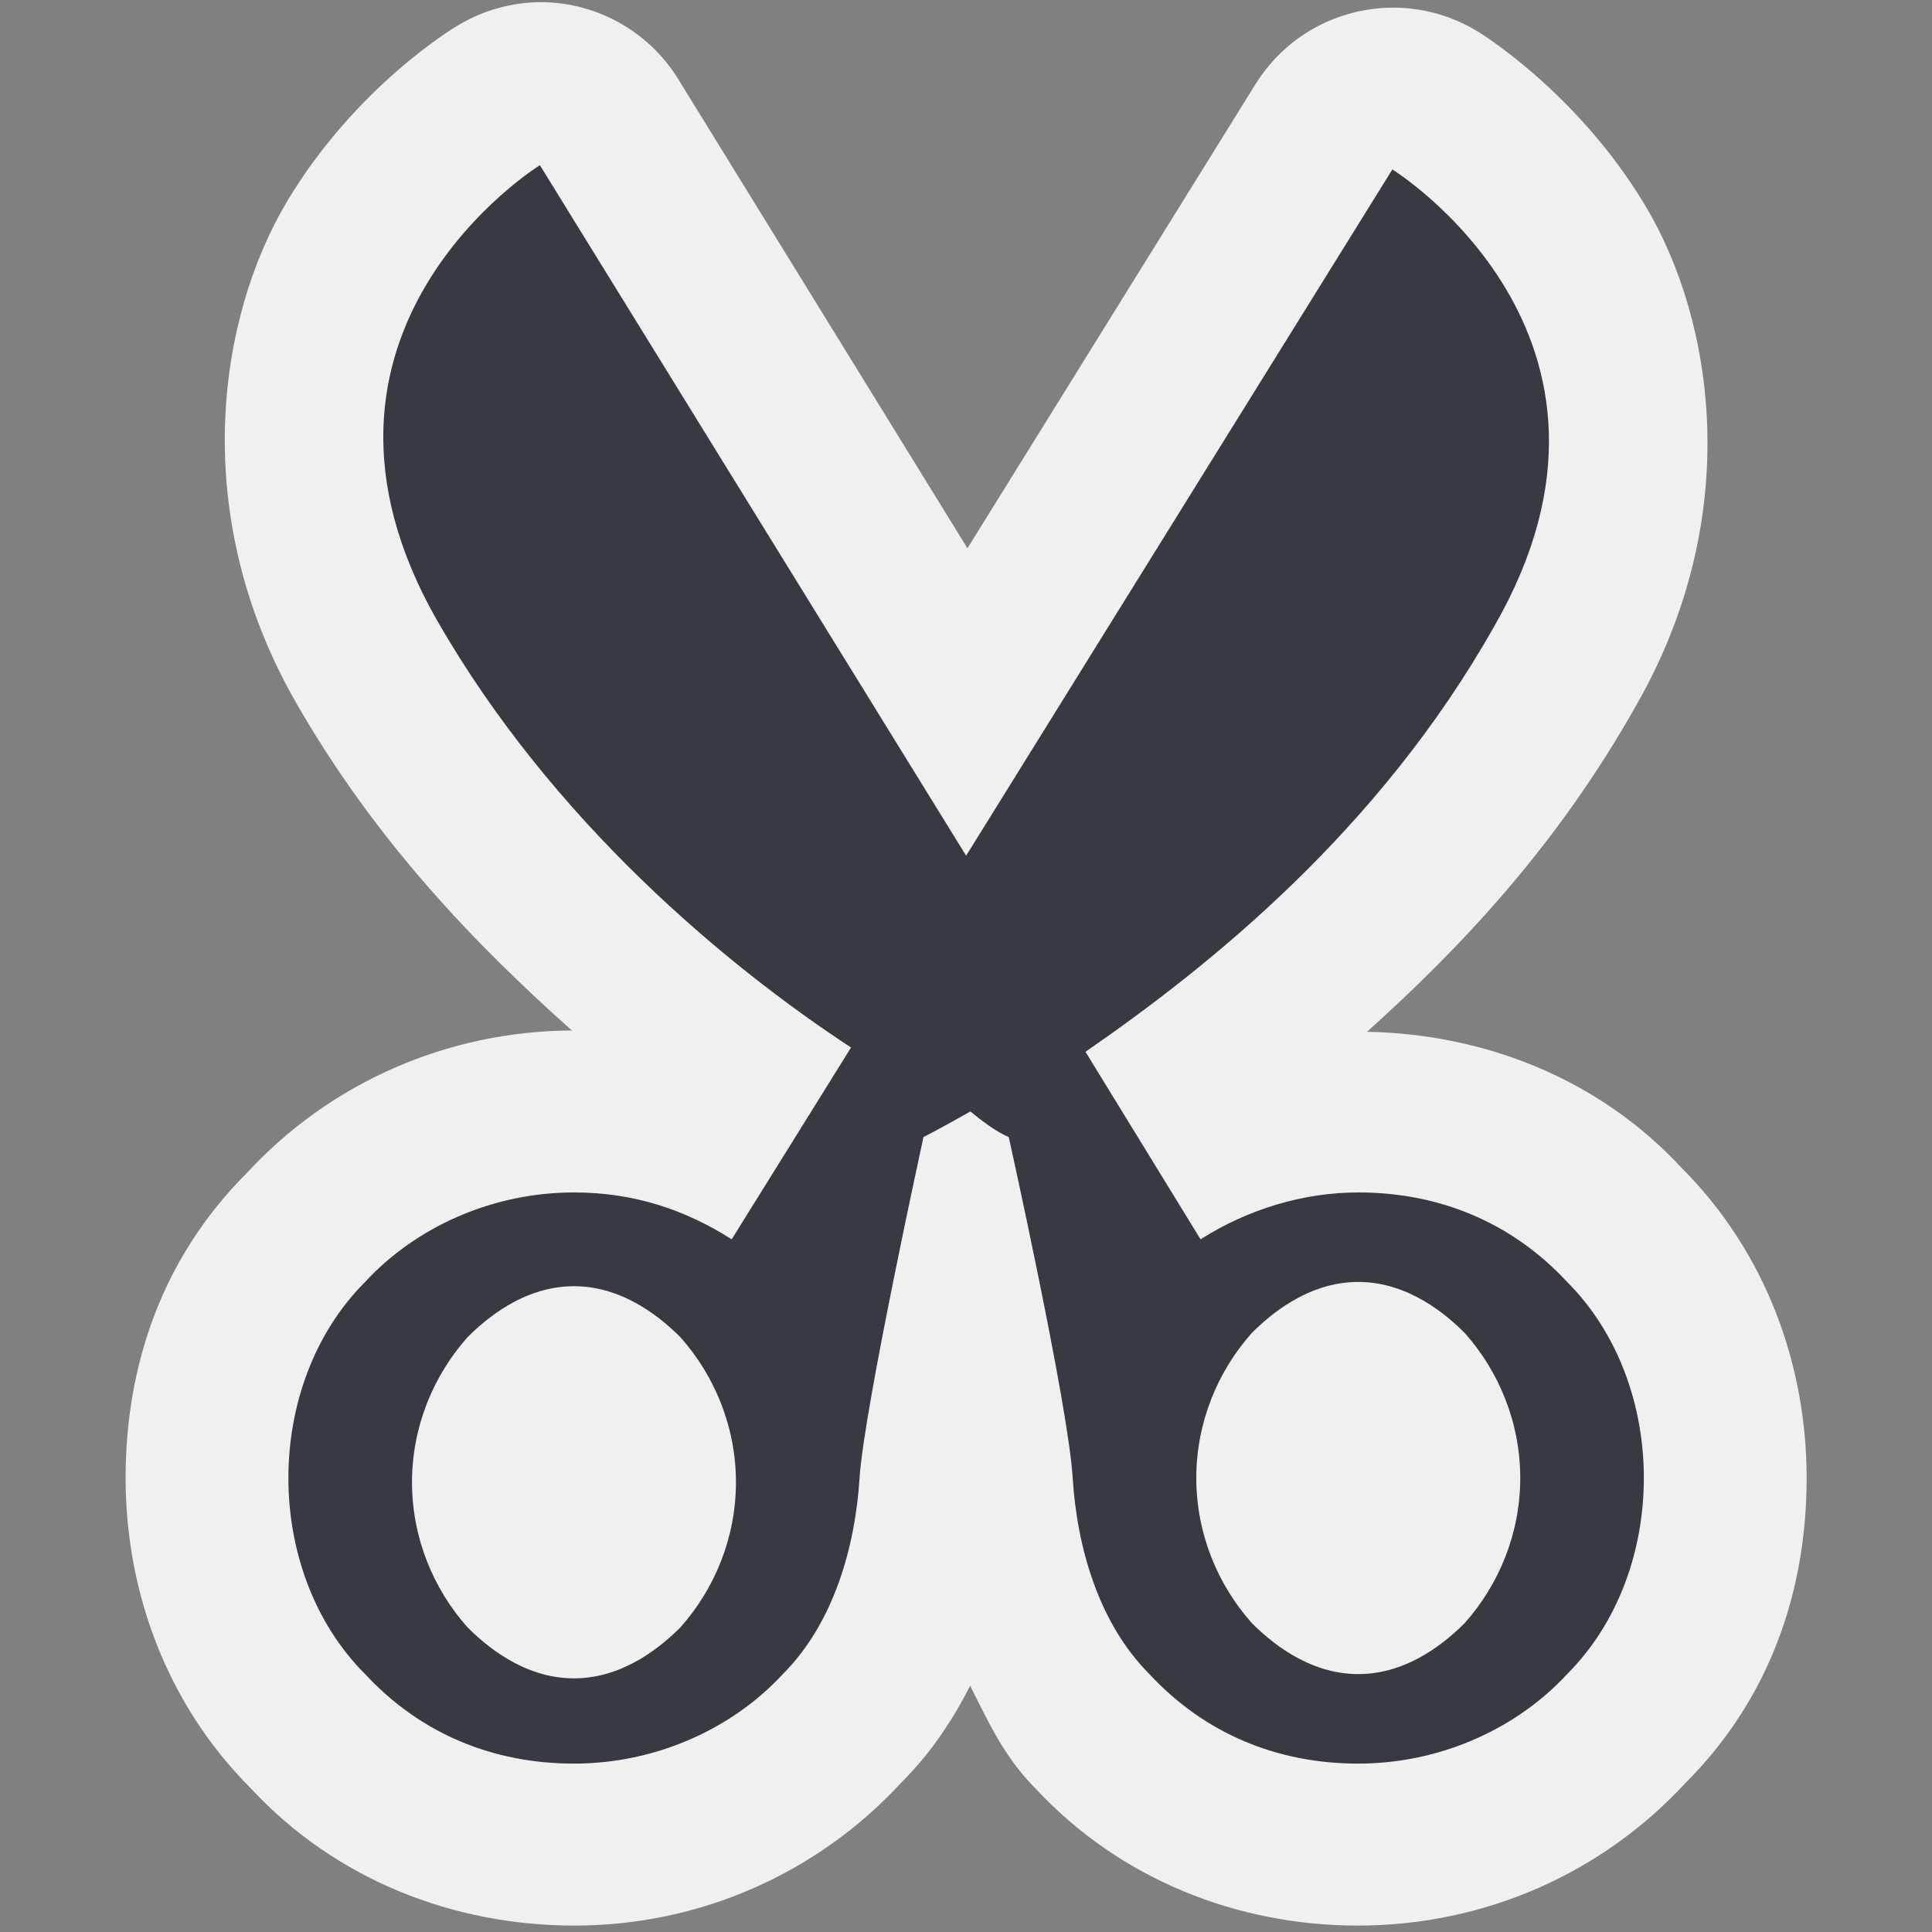 <?xml version="1.0" encoding="UTF-8" standalone="no"?>
<!-- Generator: Adobe Illustrator 9.0, SVG Export Plug-In  -->
<svg
   xmlns:dc="http://purl.org/dc/elements/1.1/"
   xmlns:cc="http://creativecommons.org/ns#"
   xmlns:rdf="http://www.w3.org/1999/02/22-rdf-syntax-ns#"
   xmlns:svg="http://www.w3.org/2000/svg"
   xmlns="http://www.w3.org/2000/svg"
   xmlns:sodipodi="http://sodipodi.sourceforge.net/DTD/sodipodi-0.dtd"
   xmlns:inkscape="http://www.inkscape.org/namespaces/inkscape"
   width="48"
   height="48"
   viewBox="0 0 48 48"
   xml:space="preserve"
   id="svg2"
   sodipodi:version="0.32"
   inkscape:version="0.46"
   sodipodi:docname="edit-cut.svg"
   sodipodi:docbase="/home/christof/themes_and_icons/meinICONtheme/BRIT ICONS/scalable/actions"
   inkscape:output_extension="org.inkscape.output.svg.inkscape"
   version="1.0"><rect x="0" y="0" width="48" height="48" fill="#808080" stroke="none"/><defs
   id="defs15"><inkscape:perspective
     sodipodi:type="inkscape:persp3d"
     inkscape:vp_x="0 : 24 : 1"
     inkscape:vp_y="0 : 1000 : 0"
     inkscape:vp_z="48 : 24 : 1"
     inkscape:persp3d-origin="24 : 16 : 1"
     id="perspective12" /></defs><sodipodi:namedview
   inkscape:window-height="1001"
   inkscape:window-width="1680"
   inkscape:pageshadow="2"
   inkscape:pageopacity="0.0"
   guidetolerance="10.0"
   gridtolerance="10.0"
   objecttolerance="10.0"
   borderopacity="1.0"
   bordercolor="#666666"
   pagecolor="#f0f0f0"
   id="base"
   inkscape:zoom="6.7833333"
   inkscape:cx="30"
   inkscape:cy="30"
   inkscape:window-x="0"
   inkscape:window-y="24"
   inkscape:current-layer="svg2"
   width="48px"
   height="48px"
   showgrid="false" />
	<g
   transform="matrix(1.059,0,0,1.059,-1.413,-1.403)"
   style="fill:#f0f0f0;fill-opacity:1;fill-rule:nonzero;stroke:#373b41;stroke-width:0.945;stroke-miterlimit:4"
   id="g2385">
		<g
   style="fill:#f0f0f0;fill-opacity:1;stroke-width:0.945"
   id="g2387">
			
			<path
   sodipodi:type="inkscape:offset"
   inkscape:radius="3.800885"
   inkscape:original="M 14 5.1875 C 14 5.1875002 7.69375 9.10625 11.59375 15.90625 C 14.29375 20.60625 18.4125 24.00625 21.3125 25.90625 L 18.5 30.40625 C 17.4 29.70625 16.2125 29.3125 14.8125 29.3125 C 12.9125 29.312501 11.10625 30.10625 9.90625 31.40625 C 8.7062504 32.60625 8.09375 34.3 8.09375 36 C 8.0937496 37.7 8.70625 39.39375 9.90625 40.59375 C 11.20625 41.993752 12.9125 42.6875 14.8125 42.6875 C 16.7125 42.687499 18.4875 41.89375 19.6875 40.59375 C 20.887499 39.393752 21.4 37.6 21.5 36 C 21.6 34.4 23 28 23 28 C 23 28 23.39375 27.80625 24.09375 27.40625 C 24.69375 27.90625 25 28 25 28 C 25 28 26.4 34.3 26.5 36 C 26.6 37.6 27.1125 39.39375 28.3125 40.59375 C 29.612501 41.993752 31.2875 42.6875 33.1875 42.6875 C 35.087499 42.687499 36.89375 41.89375 38.09375 40.59375 C 39.293752 39.393752 39.90625 37.7 39.90625 36 C 39.906248 34.3 39.29375 32.60625 38.09375 31.40625 C 36.793752 30.00625 35.0875 29.3125 33.1875 29.3125 C 31.887499 29.312501 30.6 29.70625 29.5 30.40625 L 26.8125 26 C 29.712501 24 33.70625 20.8 36.40625 16 C 40.306248 9.2 34 5.3125 34 5.3125 L 24 21.40625 L 14 5.1875 z M 33.1875 31.40625 C 34.387499 31.40625 35.2875 32.19375 35.6875 32.59375 C 36.487499 33.493752 37 34.7 37 36 C 37 37.3 36.4875 38.50625 35.6875 39.40625 C 35.287499 39.806248 34.3875 40.59375 33.1875 40.59375 C 31.987499 40.593752 31.0875 39.80625 30.6875 39.40625 C 29.887499 38.506248 29.40625 37.3 29.40625 36 C 29.40625 34.7 29.8875 33.49375 30.6875 32.59375 C 31.087499 32.193752 31.9875 31.40625 33.1875 31.40625 z M 14.8125 31.5 C 16.0125 31.5 16.9125 32.2875 17.3125 32.6875 C 18.112501 33.587499 18.59375 34.79375 18.59375 36.09375 C 18.59375 37.393752 18.1125 38.6 17.3125 39.5 C 16.912501 39.9 16.0125 40.6875 14.8125 40.6875 C 13.6125 40.687499 12.7125 39.9 12.3125 39.5 C 11.5125 38.6 11 37.39375 11 36.09375 C 11 34.793752 11.5125 33.5875 12.3125 32.6875 C 12.7125 32.287499 13.6125 31.5 14.8125 31.5 z "
   style="fill:#f0f0f0;fill-opacity:1;stroke:none"
   id="path2391"
   d="M 14.062,1.375 C 13.332,1.371 12.616,1.577 12,1.969 C 12,1.969 9.671,3.36 8.062,6.062 C 6.454,8.765 5.735,13.372 8.281,17.812 C 10.142,21.052 12.463,23.461 14.75,25.5 C 11.815,25.517 9.077,26.729 7.125,28.844 C 5.118,30.851 4.281,33.387 4.281,36 C 4.281,38.613 5.212,41.274 7.219,43.281 C 9.221,45.438 11.987,46.5 14.812,46.5 C 17.771,46.5 20.525,45.262 22.469,43.156 C 23.195,42.43 23.691,41.663 24.094,40.875 C 24.515,41.698 24.883,42.539 25.625,43.281 C 27.607,45.415 30.362,46.5 33.188,46.5 C 36.146,46.5 38.909,45.286 40.875,43.156 C 42.882,41.149 43.719,38.613 43.719,36 C 43.719,33.387 42.788,30.726 40.781,28.719 C 38.832,26.619 36.153,25.585 33.406,25.531 C 35.631,23.529 37.881,21.142 39.719,17.875 C 42.264,13.437 41.55,8.854 39.938,6.156 C 38.325,3.459 36,2.062 36,2.062 C 34.213,0.97 31.88,1.529 30.781,3.312 L 24.031,14.188 L 17.25,3.188 C 16.568,2.077 15.365,1.393 14.062,1.375 L 14.062,1.375 z" />
		</g>
	</g><g
   id="Layer_x0020_4"
   style="fill:#373b41;fill-opacity:1;fill-rule:nonzero;stroke:#373b41;stroke-width:0.945;stroke-miterlimit:4"
   transform="matrix(1.059,0,0,1.059,-1.413,-1.403)">
		<g
   id="g5"
   style="fill:#373b41;fill-opacity:1;stroke-width:0.945">
			
			<path
   style="fill:#373b41;fill-opacity:1;stroke:none"
   d="M 38.1,31.4 C 36.8,30 35.1,29.3 33.2,29.3 C 31.9,29.3 30.6,29.7 29.5,30.4 L 26.8,26 C 29.7,24 33.7,20.8 36.4,16 C 40.3,9.2 34,5.3 34,5.3 L 24,21.4 L 14,5.2 C 14,5.2 7.7,9.1 11.6,15.9 C 14.3,20.6 18.4,24 21.3,25.9 L 18.5,30.4 C 17.4,29.7 16.2,29.3 14.8,29.3 C 12.9,29.3 11.1,30.1 9.9,31.4 C 8.7,32.6 8.1,34.3 8.1,36 C 8.1,37.7 8.7,39.4 9.9,40.6 C 11.2,42 12.9,42.7 14.8,42.7 C 16.7,42.7 18.5,41.9 19.7,40.6 C 20.9,39.4 21.4,37.6 21.5,36 C 21.6,34.4 23,28 23,28 C 23,28 23.4,27.8 24.1,27.4 C 24.7,27.9 25,28 25,28 C 25,28 26.4,34.3 26.5,36 C 26.6,37.6 27.1,39.4 28.3,40.6 C 29.6,42 31.3,42.7 33.2,42.7 C 35.1,42.7 36.9,41.9 38.1,40.6 C 39.3,39.4 39.9,37.7 39.9,36 C 39.9,34.3 39.3,32.6 38.1,31.4 z M 17.3,39.5 C 16.9,39.9 16,40.7 14.8,40.7 C 13.6,40.7 12.7,39.9 12.3,39.5 C 11.5,38.6 11,37.4 11,36.1 C 11,34.8 11.5,33.6 12.3,32.7 C 12.7,32.3 13.6,31.5 14.8,31.5 C 16,31.5 16.9,32.3 17.3,32.7 C 18.1,33.6 18.6,34.8 18.6,36.1 C 18.6,37.4 18.1,38.6 17.3,39.5 z M 35.7,39.4 C 35.3,39.8 34.4,40.6 33.2,40.6 C 32,40.6 31.1,39.8 30.7,39.4 C 29.9,38.5 29.4,37.3 29.4,36 C 29.4,34.7 29.9,33.5 30.7,32.6 C 31.1,32.2 32,31.4 33.2,31.4 C 34.4,31.4 35.3,32.2 35.7,32.6 C 36.5,33.5 37,34.7 37,36 C 37,37.3 36.5,38.5 35.7,39.4 z "
   id="path9" />
		</g>
	</g>
	<g
   id="crop_x0020_marks"
   style="fill-rule:nonzero;stroke:#373b41;stroke-miterlimit:4">
		<path
   style="fill:none;stroke:none"
   d="M 48,48 L 0,48 L 0,0 L 48,0 L 48,48 z "
   id="path12" />
	</g>
</svg>